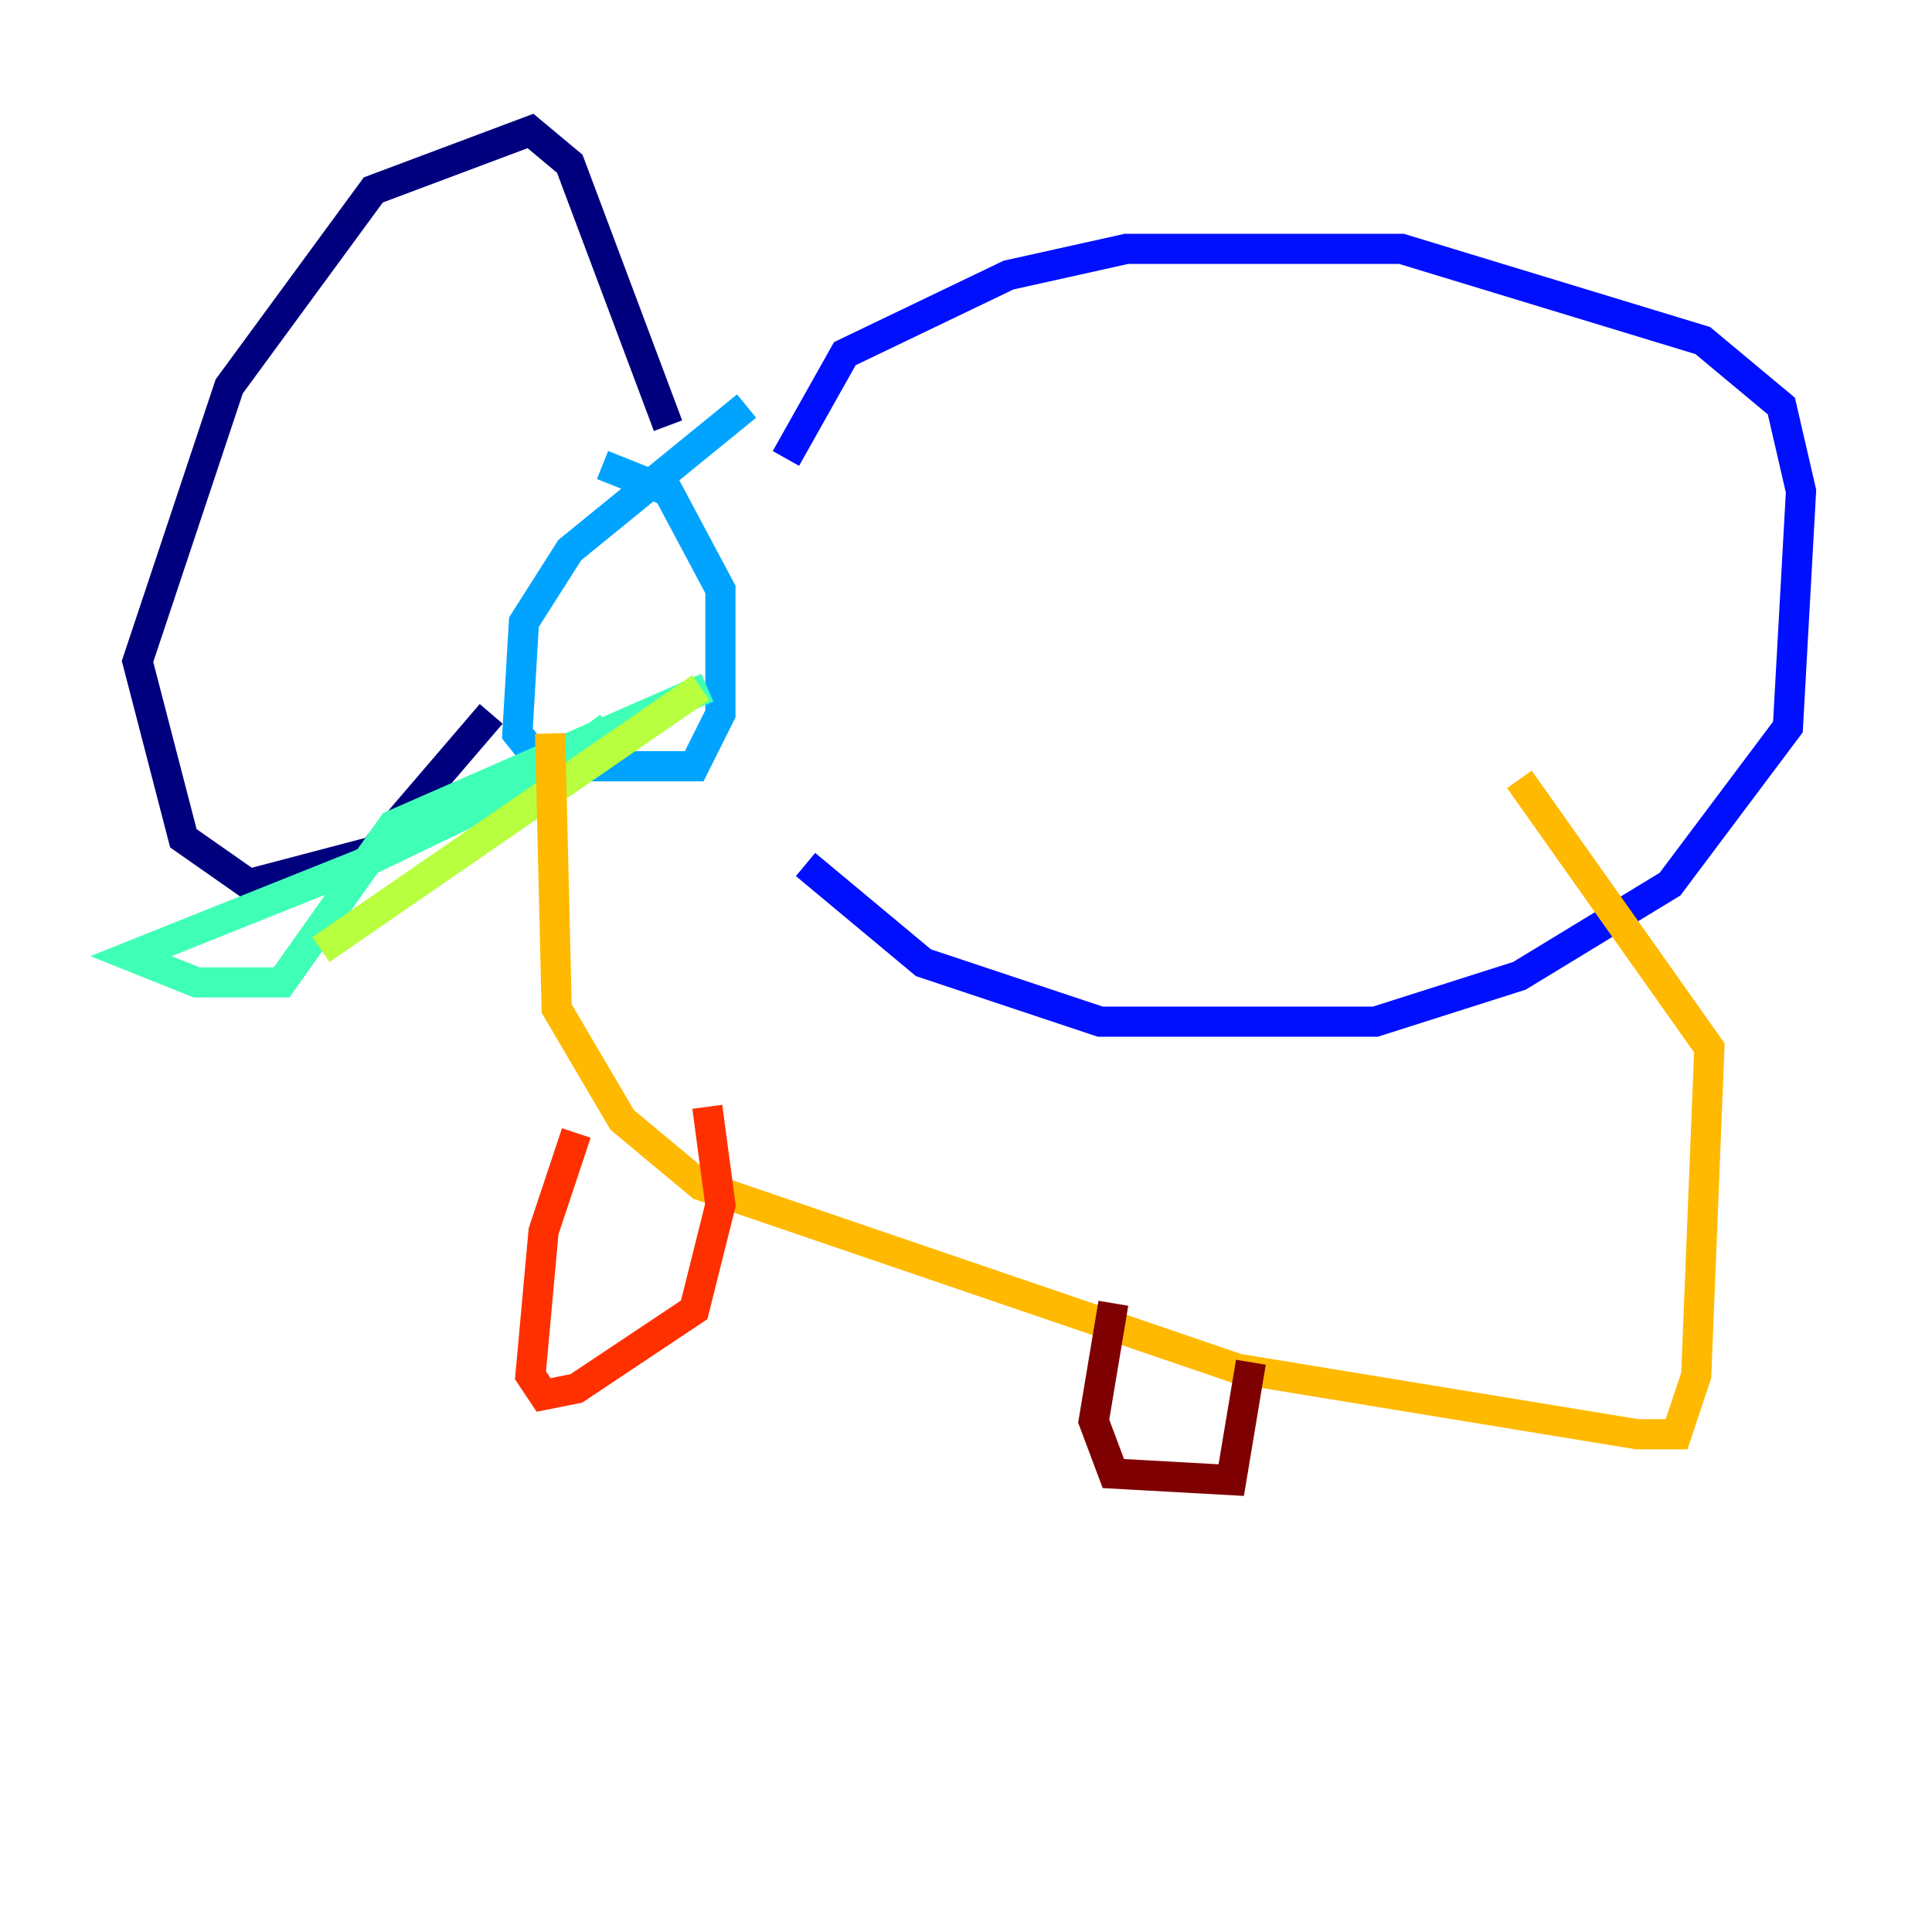 <?xml version="1.0" encoding="utf-8" ?>
<svg baseProfile="tiny" height="128" version="1.2" viewBox="0,0,128,128" width="128" xmlns="http://www.w3.org/2000/svg" xmlns:ev="http://www.w3.org/2001/xml-events" xmlns:xlink="http://www.w3.org/1999/xlink"><defs /><polyline fill="none" points="44.258,28.203 37.749,10.848 35.146,8.678 24.732,12.583 15.186,25.6 9.112,43.824 12.149,55.539 16.488,58.576 24.732,56.407 32.542,47.295" stroke="#00007f" stroke-width="2" /><polyline fill="none" points="52.068,30.373 55.973,23.43 66.82,18.224 74.63,16.488 92.854,16.488 112.814,22.563 118.02,26.902 119.322,32.542 118.454,48.163 110.644,58.576 100.664,64.651 91.119,67.688 72.895,67.688 61.18,63.783 53.37,57.275" stroke="#0010ff" stroke-width="2" /><polyline fill="none" points="49.464,26.902 37.749,36.447 34.712,41.22 34.278,48.597 36.014,50.766 45.993,50.766 47.729,47.295 47.729,39.051 44.258,32.542 39.919,30.807" stroke="#00a4ff" stroke-width="2" /><polyline fill="none" points="40.352,48.163 35.58,51.634 23.864,57.275 8.678,63.349 13.017,65.085 18.658,65.085 26.034,54.671 46.861,45.559" stroke="#3fffb7" stroke-width="2" /><polyline fill="none" points="46.427,45.559 21.261,62.915" stroke="#b7ff3f" stroke-width="2" /><polyline fill="none" points="36.447,48.597 36.881,66.82 41.22,74.197 46.427,78.536 82.007,90.685 108.475,95.024 111.078,95.024 112.38,91.119 113.248,69.424 100.664,51.634" stroke="#ffb900" stroke-width="2" /><polyline fill="none" points="38.183,75.064 36.014,81.573 35.146,91.119 36.014,92.42 38.183,91.986 45.993,86.78 47.729,79.837 46.861,73.329" stroke="#ff3000" stroke-width="2" /><polyline fill="none" points="73.763,86.346 72.461,94.156 73.763,97.627 81.573,98.061 82.875,90.251" stroke="#7f0000" stroke-width="2" /></svg>